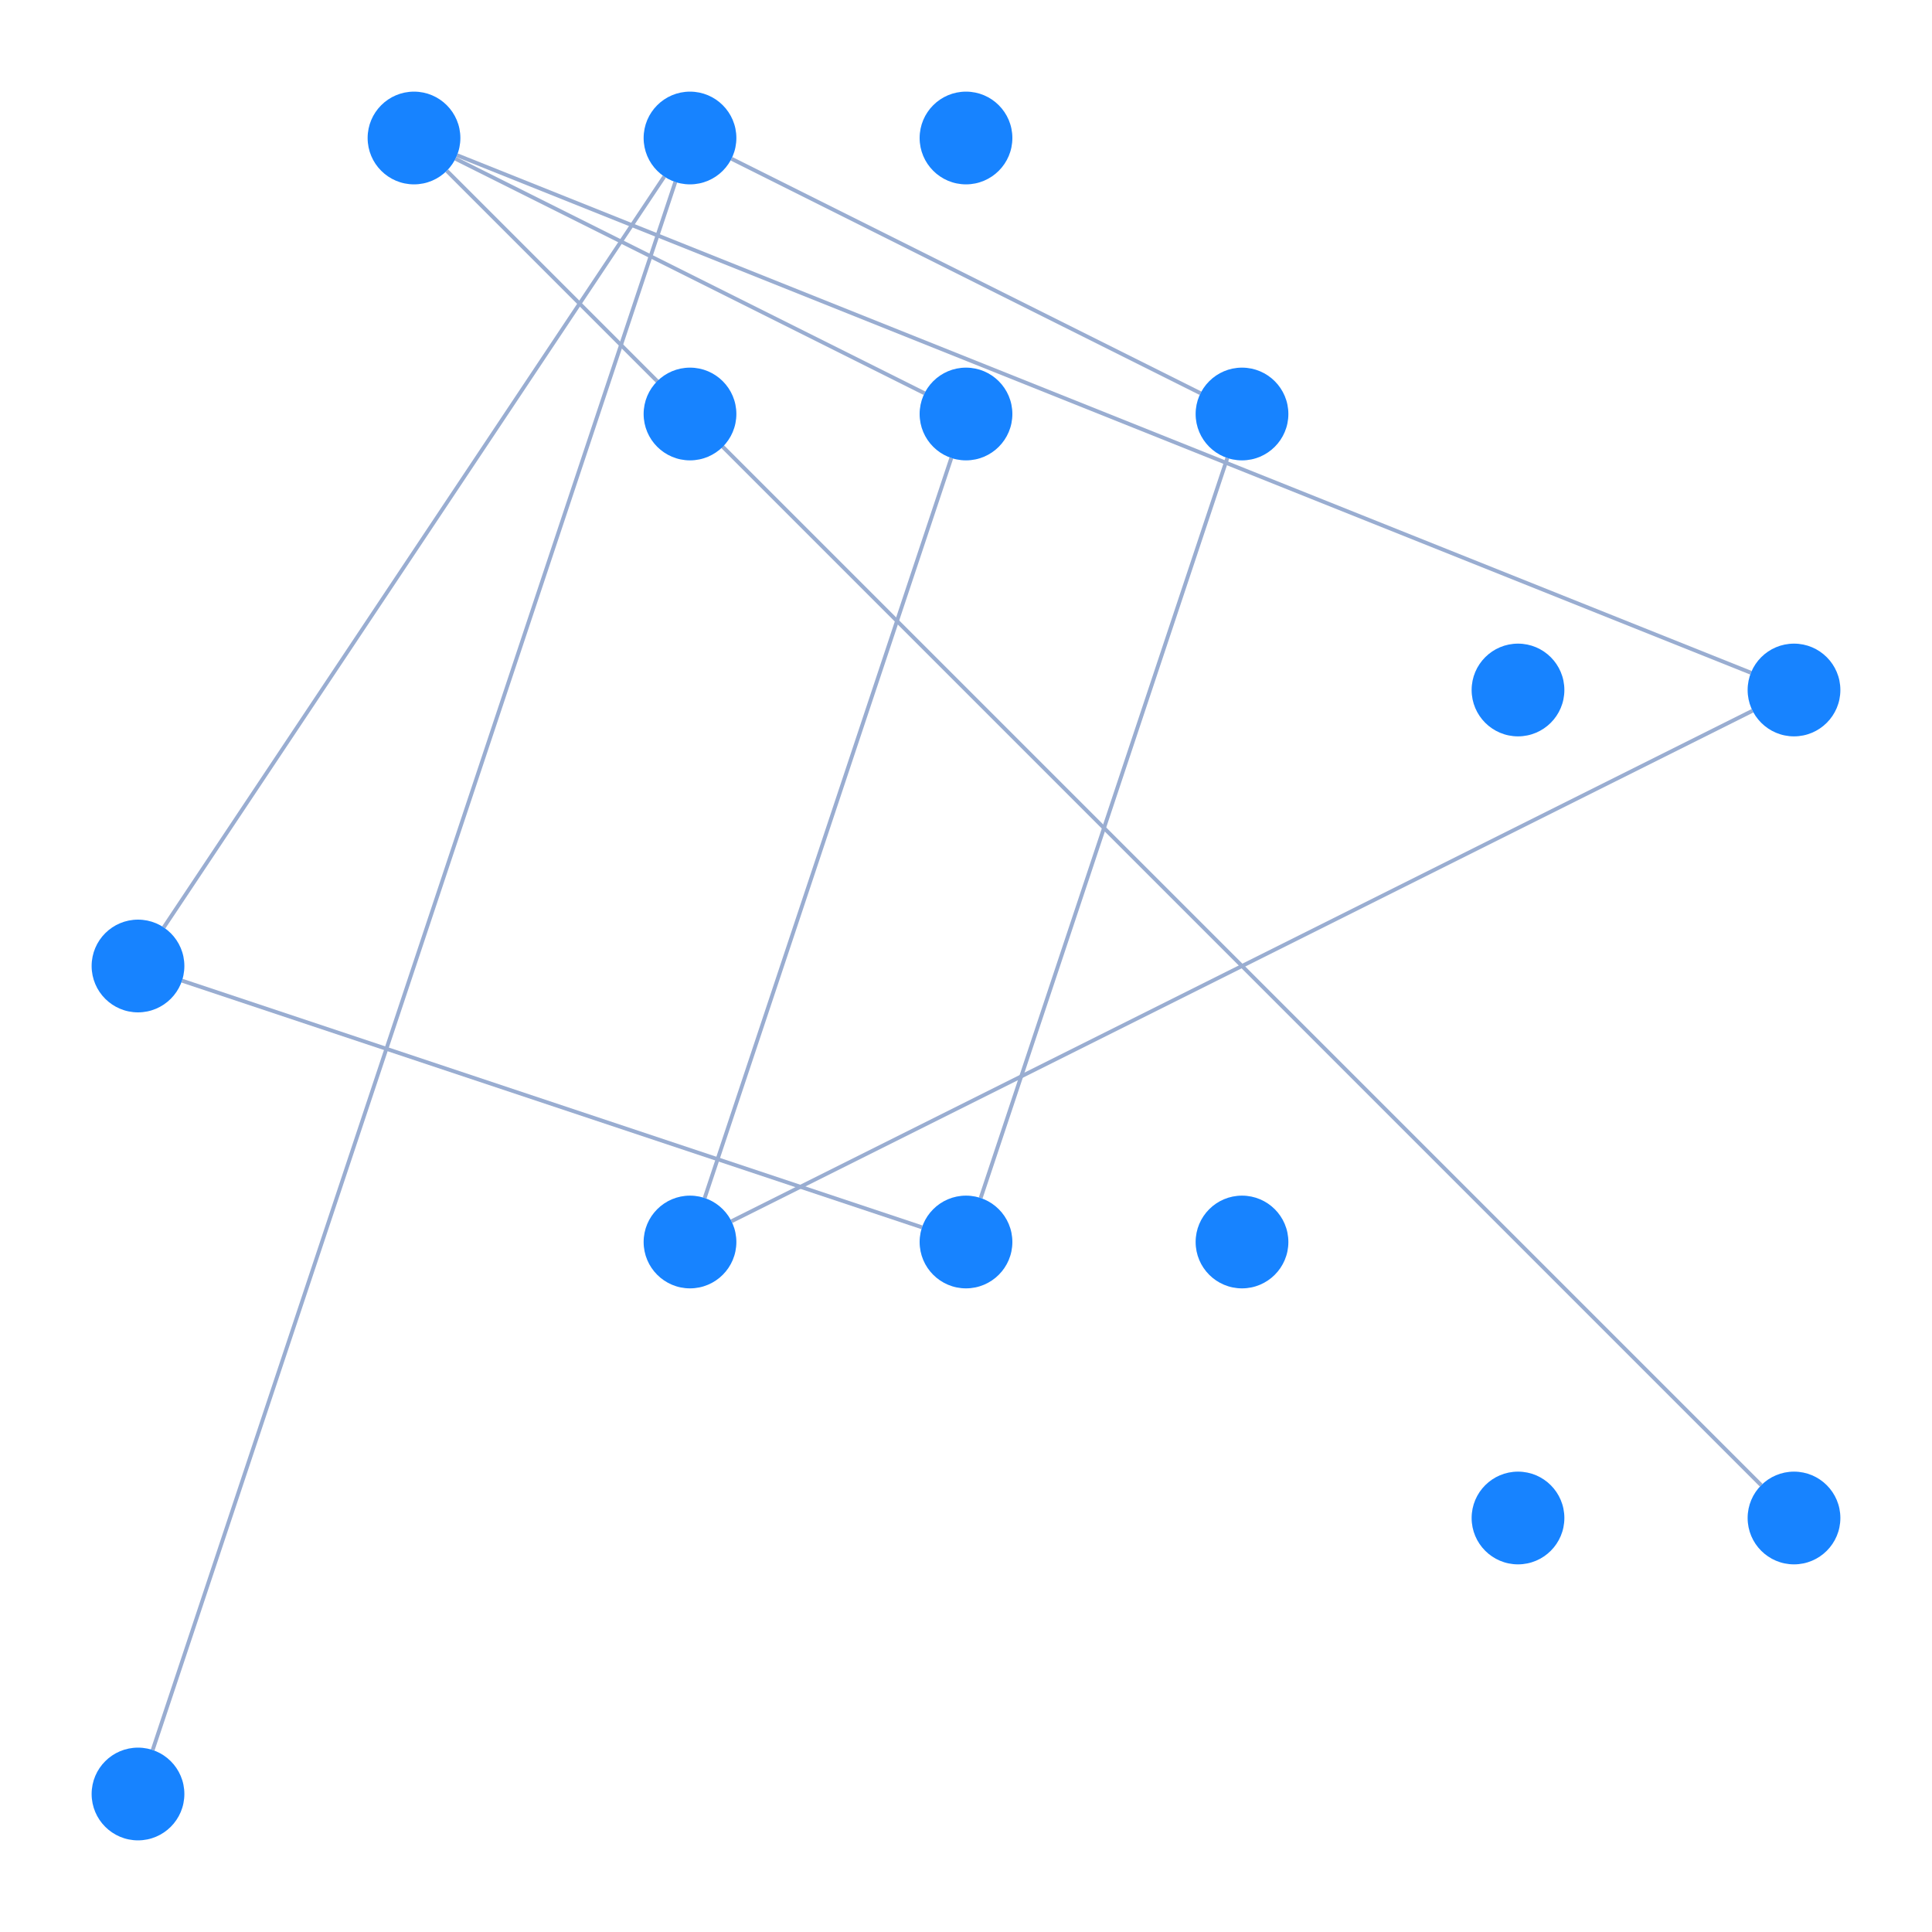 <svg xmlns="http://www.w3.org/2000/svg" width="500" height="500" style="background: transparent; position: absolute; outline: none;" color-interpolation-filters="sRGB" tabindex="1">
  <defs/>
  <g transform="matrix(1,0,0,1,0,0)">
    <g fill="none" transform="matrix(1,0,0,1,0,0)">
      <g fill="none" transform="matrix(1,0,0,1,0,0)"/>
      <g fill="none" transform="matrix(1,0,0,1,0,0)">
        <g fill="none" marker-start="false" marker-end="false" transform="matrix(1,0,0,1,0,0)">
          <g fill="none" marker-start="false" marker-end="false" stroke="transparent" stroke-width="3"/>
          <g transform="matrix(1,0,0,1,46.447,41.081)">
            <path fill="none" d="M 121.391,60.695 L 0,0" stroke-width="1" stroke="rgba(153,173,209,1)" visibility="hidden"/>
            <path fill="none" d="M 0,0 L 0,0" stroke-width="3" stroke="transparent" visibility="hidden"/>
          </g>
        </g>
        <g fill="none" marker-start="false" marker-end="false" transform="matrix(1,0,0,1,0,0)">
          <g fill="none" marker-start="false" marker-end="false" stroke="transparent" stroke-width="3"/>
          <g transform="matrix(1,0,0,1,117.876,41.081)">
            <path fill="none" d="M 121.391,60.695 L 0,0" stroke-width="1" stroke="rgba(153,173,209,1)" visibility="visible"/>
            <path fill="none" d="M 0,0 L 0,0" stroke-width="3" stroke="transparent" visibility="visible"/>
          </g>
        </g>
        <g fill="none" marker-start="false" marker-end="false" transform="matrix(1,0,0,1,0,0)">
          <g fill="none" marker-start="false" marker-end="false" stroke="transparent" stroke-width="3"/>
          <g transform="matrix(1,0,0,1,189.305,41.081)">
            <path fill="none" d="M 121.391,60.695 L 0,0" stroke-width="1" stroke="rgba(153,173,209,1)" visibility="visible"/>
            <path fill="none" d="M 0,0 L 0,0" stroke-width="3" stroke="transparent" visibility="visible"/>
          </g>
        </g>
        <g fill="none" marker-start="false" marker-end="false" transform="matrix(1,0,0,1,0,0)">
          <g fill="none" marker-start="false" marker-end="false" stroke="transparent" stroke-width="3"/>
          <g transform="matrix(1,0,0,1,260.733,41.081)">
            <path fill="none" d="M 121.391,60.695 L 0,0" stroke-width="1" stroke="rgba(153,173,209,1)" visibility="hidden"/>
            <path fill="none" d="M 0,0 L 0,0" stroke-width="3" stroke="transparent" visibility="hidden"/>
          </g>
        </g>
        <g fill="none" marker-start="false" marker-end="false" transform="matrix(1,0,0,1,0,0)">
          <g fill="none" marker-start="false" marker-end="false" stroke="transparent" stroke-width="3"/>
          <g transform="matrix(1,0,0,1,332.162,41.081)">
            <path fill="none" d="M 121.391,60.695 L 0,0" stroke-width="1" stroke="rgba(153,173,209,1)" visibility="hidden"/>
            <path fill="none" d="M 0,0 L 0,0" stroke-width="3" stroke="transparent" visibility="hidden"/>
          </g>
        </g>
        <g fill="none" marker-start="false" marker-end="false" transform="matrix(1,0,0,1,0,0)">
          <g fill="none" marker-start="false" marker-end="false" stroke="transparent" stroke-width="3"/>
          <g transform="matrix(1,0,0,1,46.856,40.171)">
            <path fill="none" d="M 0,133.944 L 334.859,0" stroke-width="1" stroke="rgba(153,173,209,1)" visibility="hidden"/>
            <path fill="none" d="M 0,0 L 0,0" stroke-width="3" stroke="transparent" visibility="hidden"/>
          </g>
        </g>
        <g fill="none" marker-start="false" marker-end="false" transform="matrix(1,0,0,1,0,0)">
          <g fill="none" marker-start="false" marker-end="false" stroke="transparent" stroke-width="3"/>
          <g transform="matrix(1,0,0,1,118.285,40.171)">
            <path fill="none" d="M 0,133.944 L 334.859,0" stroke-width="1" stroke="rgba(153,173,209,1)" visibility="hidden"/>
            <path fill="none" d="M 0,0 L 0,0" stroke-width="3" stroke="transparent" visibility="hidden"/>
          </g>
        </g>
        <g fill="none" marker-start="false" marker-end="false" transform="matrix(1,0,0,1,0,0)">
          <g fill="none" marker-start="false" marker-end="false" stroke="transparent" stroke-width="3"/>
          <g transform="matrix(1,0,0,1,46.447,112.509)">
            <path fill="none" d="M 121.391,60.695 L 0,0" stroke-width="1" stroke="rgba(153,173,209,1)" visibility="hidden"/>
            <path fill="none" d="M 0,0 L 0,0" stroke-width="3" stroke="transparent" visibility="hidden"/>
          </g>
        </g>
        <g fill="none" marker-start="false" marker-end="false" transform="matrix(1,0,0,1,0,0)">
          <g fill="none" marker-start="false" marker-end="false" stroke="transparent" stroke-width="3"/>
          <g transform="matrix(1,0,0,1,117.876,112.509)">
            <path fill="none" d="M 121.391,60.695 L 0,0" stroke-width="1" stroke="rgba(153,173,209,1)" visibility="hidden"/>
            <path fill="none" d="M 0,0 L 0,0" stroke-width="3" stroke="transparent" visibility="hidden"/>
          </g>
        </g>
        <g fill="none" marker-start="false" marker-end="false" transform="matrix(1,0,0,1,0,0)">
          <g fill="none" marker-start="false" marker-end="false" stroke="transparent" stroke-width="3"/>
          <g transform="matrix(1,0,0,1,46.447,183.938)">
            <path fill="none" d="M 264.248,0 L 0,132.124" stroke-width="1" stroke="rgba(153,173,209,1)" visibility="hidden"/>
            <path fill="none" d="M 0,0 L 0,0" stroke-width="3" stroke="transparent" visibility="hidden"/>
          </g>
        </g>
        <g fill="none" marker-start="false" marker-end="false" transform="matrix(1,0,0,1,0,0)">
          <g fill="none" marker-start="false" marker-end="false" stroke="transparent" stroke-width="3"/>
          <g transform="matrix(1,0,0,1,117.876,183.938)">
            <path fill="none" d="M 264.248,0 L 0,132.124" stroke-width="1" stroke="rgba(153,173,209,1)" visibility="hidden"/>
            <path fill="none" d="M 0,0 L 0,0" stroke-width="3" stroke="transparent" visibility="hidden"/>
          </g>
        </g>
        <g fill="none" marker-start="false" marker-end="false" transform="matrix(1,0,0,1,0,0)">
          <g fill="none" marker-start="false" marker-end="false" stroke="transparent" stroke-width="3"/>
          <g transform="matrix(1,0,0,1,189.305,183.938)">
            <path fill="none" d="M 264.248,0 L 0,132.124" stroke-width="1" stroke="rgba(153,173,209,1)" visibility="visible"/>
            <path fill="none" d="M 0,0 L 0,0" stroke-width="3" stroke="transparent" visibility="visible"/>
          </g>
        </g>
        <g fill="none" marker-start="false" marker-end="false" transform="matrix(1,0,0,1,0,0)">
          <g fill="none" marker-start="false" marker-end="false" stroke="transparent" stroke-width="3"/>
          <g transform="matrix(1,0,0,1,47.098,253.795)">
            <path fill="none" d="M 0,0 L 191.517,63.839" stroke-width="1" stroke="rgba(153,173,209,1)" visibility="visible"/>
            <path fill="none" d="M 0,0 L 0,0" stroke-width="3" stroke="transparent" visibility="visible"/>
          </g>
        </g>
        <g fill="none" marker-start="false" marker-end="false" transform="matrix(1,0,0,1,0,0)">
          <g fill="none" marker-start="false" marker-end="false" stroke="transparent" stroke-width="3"/>
          <g transform="matrix(1,0,0,1,118.527,253.795)">
            <path fill="none" d="M 0,0 L 191.517,63.839" stroke-width="1" stroke="rgba(153,173,209,1)" visibility="hidden"/>
            <path fill="none" d="M 0,0 L 0,0" stroke-width="3" stroke="transparent" visibility="hidden"/>
          </g>
        </g>
        <g fill="none" marker-start="false" marker-end="false" transform="matrix(1,0,0,1,0,0)">
          <g fill="none" marker-start="false" marker-end="false" stroke="transparent" stroke-width="3"/>
          <g transform="matrix(1,0,0,1,189.956,253.795)">
            <path fill="none" d="M 0,0 L 191.517,63.839" stroke-width="1" stroke="rgba(153,173,209,1)" visibility="hidden"/>
            <path fill="none" d="M 0,0 L 0,0" stroke-width="3" stroke="transparent" visibility="hidden"/>
          </g>
        </g>
        <g fill="none" marker-start="false" marker-end="false" transform="matrix(1,0,0,1,0,0)">
          <g fill="none" marker-start="false" marker-end="false" stroke="transparent" stroke-width="3"/>
          <g transform="matrix(1,0,0,1,261.384,253.795)">
            <path fill="none" d="M 0,0 L 191.517,63.839" stroke-width="1" stroke="rgba(153,173,209,1)" visibility="hidden"/>
            <path fill="none" d="M 0,0 L 0,0" stroke-width="3" stroke="transparent" visibility="hidden"/>
          </g>
        </g>
        <g fill="none" marker-start="false" marker-end="false" transform="matrix(1,0,0,1,0,0)">
          <g fill="none" marker-start="false" marker-end="false" stroke="transparent" stroke-width="3"/>
          <g transform="matrix(1,0,0,1,46.447,255.367)">
            <path fill="none" d="M 264.248,0 L 0,132.124" stroke-width="1" stroke="rgba(153,173,209,1)" visibility="hidden"/>
            <path fill="none" d="M 0,0 L 0,0" stroke-width="3" stroke="transparent" visibility="hidden"/>
          </g>
        </g>
        <g fill="none" marker-start="false" marker-end="false" transform="matrix(1,0,0,1,0,0)">
          <g fill="none" marker-start="false" marker-end="false" stroke="transparent" stroke-width="3"/>
          <g transform="matrix(1,0,0,1,117.876,255.367)">
            <path fill="none" d="M 264.248,0 L 0,132.124" stroke-width="1" stroke="rgba(153,173,209,1)" visibility="hidden"/>
            <path fill="none" d="M 0,0 L 0,0" stroke-width="3" stroke="transparent" visibility="hidden"/>
          </g>
        </g>
        <g fill="none" marker-start="false" marker-end="false" transform="matrix(1,0,0,1,0,0)">
          <g fill="none" marker-start="false" marker-end="false" stroke="transparent" stroke-width="3"/>
          <g transform="matrix(1,0,0,1,189.305,255.367)">
            <path fill="none" d="M 264.248,0 L 0,132.124" stroke-width="1" stroke="rgba(153,173,209,1)" visibility="hidden"/>
            <path fill="none" d="M 0,0 L 0,0" stroke-width="3" stroke="transparent" visibility="hidden"/>
          </g>
        </g>
        <g fill="none" marker-start="false" marker-end="false" transform="matrix(1,0,0,1,0,0)">
          <g fill="none" marker-start="false" marker-end="false" stroke="transparent" stroke-width="3"/>
          <g transform="matrix(1,0,0,1,262,392.857)">
            <path fill="none" d="M 47.429,0 L 0,0" stroke-width="1" stroke="rgba(153,173,209,1)" visibility="hidden"/>
            <path fill="none" d="M 0,0 L 0,0" stroke-width="3" stroke="transparent" visibility="hidden"/>
          </g>
        </g>
        <g fill="none" marker-start="false" marker-end="false" transform="matrix(1,0,0,1,0,0)">
          <g fill="none" marker-start="false" marker-end="false" stroke="transparent" stroke-width="3"/>
          <g transform="matrix(1,0,0,1,44.2,44.2)">
            <path fill="none" d="M 340.172,340.172 L 0,0" stroke-width="1" stroke="rgba(153,173,209,1)" visibility="hidden"/>
            <path fill="none" d="M 0,0 L 0,0" stroke-width="3" stroke="transparent" visibility="hidden"/>
          </g>
        </g>
        <g fill="none" marker-start="false" marker-end="false" transform="matrix(1,0,0,1,0,0)">
          <g fill="none" marker-start="false" marker-end="false" stroke="transparent" stroke-width="3"/>
          <g transform="matrix(1,0,0,1,115.628,44.2)">
            <path fill="none" d="M 340.172,340.172 L 0,0" stroke-width="1" stroke="rgba(153,173,209,1)" visibility="visible"/>
            <path fill="none" d="M 0,0 L 0,0" stroke-width="3" stroke="transparent" visibility="visible"/>
          </g>
        </g>
        <g fill="none" marker-start="false" marker-end="false" transform="matrix(1,0,0,1,0,0)">
          <g fill="none" marker-start="false" marker-end="false" stroke="transparent" stroke-width="3"/>
          <g transform="matrix(1,0,0,1,39.509,47.098)">
            <path fill="none" d="M 0,405.803 L 135.268,0" stroke-width="1" stroke="rgba(153,173,209,1)" visibility="visible"/>
            <path fill="none" d="M 0,0 L 0,0" stroke-width="3" stroke="transparent" visibility="visible"/>
          </g>
        </g>
        <g fill="none" marker-start="false" marker-end="false" transform="matrix(1,0,0,1,0,0)">
          <g fill="none" marker-start="false" marker-end="false" stroke="transparent" stroke-width="3"/>
          <g transform="matrix(1,0,0,1,110.938,47.098)">
            <path fill="none" d="M 0,405.803 L 135.268,0" stroke-width="1" stroke="rgba(153,173,209,1)" visibility="hidden"/>
            <path fill="none" d="M 0,0 L 0,0" stroke-width="3" stroke="transparent" visibility="hidden"/>
          </g>
        </g>
        <g fill="none" marker-start="false" marker-end="false" transform="matrix(1,0,0,1,0,0)">
          <g fill="none" marker-start="false" marker-end="false" stroke="transparent" stroke-width="3"/>
          <g transform="matrix(1,0,0,1,182.366,47.098)">
            <path fill="none" d="M 0,405.803 L 135.268,0" stroke-width="1" stroke="rgba(153,173,209,1)" visibility="hidden"/>
            <path fill="none" d="M 0,0 L 0,0" stroke-width="3" stroke="transparent" visibility="hidden"/>
          </g>
        </g>
        <g fill="none" marker-start="false" marker-end="false" transform="matrix(1,0,0,1,0,0)">
          <g fill="none" marker-start="false" marker-end="false" stroke="transparent" stroke-width="3"/>
          <g transform="matrix(1,0,0,1,253.795,47.098)">
            <path fill="none" d="M 0,405.803 L 135.268,0" stroke-width="1" stroke="rgba(153,173,209,1)" visibility="hidden"/>
            <path fill="none" d="M 0,0 L 0,0" stroke-width="3" stroke="transparent" visibility="hidden"/>
          </g>
        </g>
        <g fill="none" marker-start="false" marker-end="false" transform="matrix(1,0,0,1,0,0)">
          <g fill="none" marker-start="false" marker-end="false" stroke="transparent" stroke-width="3"/>
          <g transform="matrix(1,0,0,1,325.223,47.098)">
            <path fill="none" d="M 0,405.803 L 135.268,0" stroke-width="1" stroke="rgba(153,173,209,1)" visibility="hidden"/>
            <path fill="none" d="M 0,0 L 0,0" stroke-width="3" stroke="transparent" visibility="hidden"/>
          </g>
        </g>
        <g fill="none" marker-start="false" marker-end="false" transform="matrix(1,0,0,1,0,0)">
          <g fill="none" marker-start="false" marker-end="false" stroke="transparent" stroke-width="3"/>
          <g transform="matrix(1,0,0,1,44.2,115.628)">
            <path fill="none" d="M 340.172,340.172 L 0,0" stroke-width="1" stroke="rgba(153,173,209,1)" visibility="hidden"/>
            <path fill="none" d="M 0,0 L 0,0" stroke-width="3" stroke="transparent" visibility="hidden"/>
          </g>
        </g>
        <g fill="none" marker-start="false" marker-end="false" transform="matrix(1,0,0,1,0,0)">
          <g fill="none" marker-start="false" marker-end="false" stroke="transparent" stroke-width="3"/>
          <g transform="matrix(1,0,0,1,115.628,115.628)">
            <path fill="none" d="M 340.172,340.172 L 0,0" stroke-width="1" stroke="rgba(153,173,209,1)" visibility="hidden"/>
            <path fill="none" d="M 0,0 L 0,0" stroke-width="3" stroke="transparent" visibility="hidden"/>
          </g>
        </g>
        <g fill="none" marker-start="false" marker-end="false" transform="matrix(1,0,0,1,0,0)">
          <g fill="none" marker-start="false" marker-end="false" stroke="transparent" stroke-width="3"/>
          <g transform="matrix(1,0,0,1,35.714,47.714)">
            <path fill="none" d="M 0,0 L 0,261.714" stroke-width="1" stroke="rgba(153,173,209,1)" visibility="hidden"/>
            <path fill="none" d="M 0,0 L 0,0" stroke-width="3" stroke="transparent" visibility="hidden"/>
          </g>
        </g>
        <g fill="none" marker-start="false" marker-end="false" transform="matrix(1,0,0,1,0,0)">
          <g fill="none" marker-start="false" marker-end="false" stroke="transparent" stroke-width="3"/>
          <g transform="matrix(1,0,0,1,110.938,118.527)">
            <path fill="none" d="M 63.839,0 L 0,191.517" stroke-width="1" stroke="rgba(153,173,209,1)" visibility="hidden"/>
            <path fill="none" d="M 0,0 L 0,0" stroke-width="3" stroke="transparent" visibility="hidden"/>
          </g>
        </g>
        <g fill="none" marker-start="false" marker-end="false" transform="matrix(1,0,0,1,0,0)">
          <g fill="none" marker-start="false" marker-end="false" stroke="transparent" stroke-width="3"/>
          <g transform="matrix(1,0,0,1,182.366,118.527)">
            <path fill="none" d="M 63.839,0 L 0,191.517" stroke-width="1" stroke="rgba(153,173,209,1)" visibility="visible"/>
            <path fill="none" d="M 0,0 L 0,0" stroke-width="3" stroke="transparent" visibility="visible"/>
          </g>
        </g>
        <g fill="none" marker-start="false" marker-end="false" transform="matrix(1,0,0,1,0,0)">
          <g fill="none" marker-start="false" marker-end="false" stroke="transparent" stroke-width="3"/>
          <g transform="matrix(1,0,0,1,253.795,118.527)">
            <path fill="none" d="M 63.839,0 L 0,191.517" stroke-width="1" stroke="rgba(153,173,209,1)" visibility="visible"/>
            <path fill="none" d="M 0,0 L 0,0" stroke-width="3" stroke="transparent" visibility="visible"/>
          </g>
        </g>
        <g fill="none" marker-start="false" marker-end="false" transform="matrix(1,0,0,1,0,0)">
          <g fill="none" marker-start="false" marker-end="false" stroke="transparent" stroke-width="3"/>
          <g transform="matrix(1,0,0,1,325.223,118.527)">
            <path fill="none" d="M 63.839,0 L 0,191.517" stroke-width="1" stroke="rgba(153,173,209,1)" visibility="hidden"/>
            <path fill="none" d="M 0,0 L 0,0" stroke-width="3" stroke="transparent" visibility="hidden"/>
          </g>
        </g>
        <g fill="none" marker-start="false" marker-end="false" transform="matrix(1,0,0,1,0,0)">
          <g fill="none" marker-start="false" marker-end="false" stroke="transparent" stroke-width="3"/>
          <g transform="matrix(1,0,0,1,396.652,118.527)">
            <path fill="none" d="M 63.839,0 L 0,191.517" stroke-width="1" stroke="rgba(153,173,209,1)" visibility="hidden"/>
            <path fill="none" d="M 0,0 L 0,0" stroke-width="3" stroke="transparent" visibility="hidden"/>
          </g>
        </g>
        <g fill="none" marker-start="false" marker-end="false" transform="matrix(1,0,0,1,0,0)">
          <g fill="none" marker-start="false" marker-end="false" stroke="transparent" stroke-width="3"/>
          <g transform="matrix(1,0,0,1,47.098,182.366)">
            <path fill="none" d="M 0,0 L 405.803,135.268" stroke-width="1" stroke="rgba(153,173,209,1)" visibility="hidden"/>
            <path fill="none" d="M 0,0 L 0,0" stroke-width="3" stroke="transparent" visibility="hidden"/>
          </g>
        </g>
        <g fill="none" marker-start="false" marker-end="false" transform="matrix(1,0,0,1,0,0)">
          <g fill="none" marker-start="false" marker-end="false" stroke="transparent" stroke-width="3"/>
          <g transform="matrix(1,0,0,1,39.509,189.956)">
            <path fill="none" d="M 63.839,0 L 0,191.517" stroke-width="1" stroke="rgba(153,173,209,1)" visibility="hidden"/>
            <path fill="none" d="M 0,0 L 0,0" stroke-width="3" stroke="transparent" visibility="hidden"/>
          </g>
        </g>
        <g fill="none" marker-start="false" marker-end="false" transform="matrix(1,0,0,1,0,0)">
          <g fill="none" marker-start="false" marker-end="false" stroke="transparent" stroke-width="3"/>
          <g transform="matrix(1,0,0,1,110.938,189.956)">
            <path fill="none" d="M 63.839,0 L 0,191.517" stroke-width="1" stroke="rgba(153,173,209,1)" visibility="hidden"/>
            <path fill="none" d="M 0,0 L 0,0" stroke-width="3" stroke="transparent" visibility="hidden"/>
          </g>
        </g>
        <g fill="none" marker-start="false" marker-end="false" transform="matrix(1,0,0,1,0,0)">
          <g fill="none" marker-start="false" marker-end="false" stroke="transparent" stroke-width="3"/>
          <g transform="matrix(1,0,0,1,182.366,189.956)">
            <path fill="none" d="M 63.839,0 L 0,191.517" stroke-width="1" stroke="rgba(153,173,209,1)" visibility="hidden"/>
            <path fill="none" d="M 0,0 L 0,0" stroke-width="3" stroke="transparent" visibility="hidden"/>
          </g>
        </g>
        <g fill="none" marker-start="false" marker-end="false" transform="matrix(1,0,0,1,0,0)">
          <g fill="none" marker-start="false" marker-end="false" stroke="transparent" stroke-width="3"/>
          <g transform="matrix(1,0,0,1,253.795,189.956)">
            <path fill="none" d="M 63.839,0 L 0,191.517" stroke-width="1" stroke="rgba(153,173,209,1)" visibility="hidden"/>
            <path fill="none" d="M 0,0 L 0,0" stroke-width="3" stroke="transparent" visibility="hidden"/>
          </g>
        </g>
        <g fill="none" marker-start="false" marker-end="false" transform="matrix(1,0,0,1,0,0)">
          <g fill="none" marker-start="false" marker-end="false" stroke="transparent" stroke-width="3"/>
          <g transform="matrix(1,0,0,1,46.856,40.171)">
            <path fill="none" d="M 334.859,133.944 L 0,0" stroke-width="1" stroke="rgba(153,173,209,1)" visibility="hidden"/>
            <path fill="none" d="M 0,0 L 0,0" stroke-width="3" stroke="transparent" visibility="hidden"/>
          </g>
        </g>
        <g fill="none" marker-start="false" marker-end="false" transform="matrix(1,0,0,1,0,0)">
          <g fill="none" marker-start="false" marker-end="false" stroke="transparent" stroke-width="3"/>
          <g transform="matrix(1,0,0,1,118.285,40.171)">
            <path fill="none" d="M 334.859,133.944 L 0,0" stroke-width="1" stroke="rgba(153,173,209,1)" visibility="visible"/>
            <path fill="none" d="M 0,0 L 0,0" stroke-width="3" stroke="transparent" visibility="visible"/>
          </g>
        </g>
        <g fill="none" marker-start="false" marker-end="false" transform="matrix(1,0,0,1,0,0)">
          <g fill="none" marker-start="false" marker-end="false" stroke="transparent" stroke-width="3"/>
          <g transform="matrix(1,0,0,1,42.371,45.699)">
            <path fill="none" d="M 0,194.317 L 129.544,0" stroke-width="1" stroke="rgba(153,173,209,1)" visibility="visible"/>
            <path fill="none" d="M 0,0 L 0,0" stroke-width="3" stroke="transparent" visibility="visible"/>
          </g>
        </g>
        <g fill="none" marker-start="false" marker-end="false" transform="matrix(1,0,0,1,0,0)">
          <g fill="none" marker-start="false" marker-end="false" stroke="transparent" stroke-width="3"/>
          <g transform="matrix(1,0,0,1,113.799,45.699)">
            <path fill="none" d="M 0,194.317 L 129.544,0" stroke-width="1" stroke="rgba(153,173,209,1)" visibility="hidden"/>
            <path fill="none" d="M 0,0 L 0,0" stroke-width="3" stroke="transparent" visibility="hidden"/>
          </g>
        </g>
        <g fill="none" marker-start="false" marker-end="false" transform="matrix(1,0,0,1,0,0)">
          <g fill="none" marker-start="false" marker-end="false" stroke="transparent" stroke-width="3"/>
          <g transform="matrix(1,0,0,1,185.228,45.699)">
            <path fill="none" d="M 0,194.317 L 129.544,0" stroke-width="1" stroke="rgba(153,173,209,1)" visibility="hidden"/>
            <path fill="none" d="M 0,0 L 0,0" stroke-width="3" stroke="transparent" visibility="hidden"/>
          </g>
        </g>
        <g fill="none" marker-start="false" marker-end="false" transform="matrix(1,0,0,1,0,0)">
          <g fill="none" marker-start="false" marker-end="false" stroke="transparent" stroke-width="3"/>
          <g transform="matrix(1,0,0,1,256.656,45.699)">
            <path fill="none" d="M 0,194.317 L 129.544,0" stroke-width="1" stroke="rgba(153,173,209,1)" visibility="hidden"/>
            <path fill="none" d="M 0,0 L 0,0" stroke-width="3" stroke="transparent" visibility="hidden"/>
          </g>
        </g>
        <g fill="none" marker-start="false" marker-end="false" transform="matrix(1,0,0,1,0,0)">
          <g fill="none" marker-start="false" marker-end="false" stroke="transparent" stroke-width="3"/>
          <g transform="matrix(1,0,0,1,328.085,45.699)">
            <path fill="none" d="M 0,194.317 L 129.544,0" stroke-width="1" stroke="rgba(153,173,209,1)" visibility="hidden"/>
            <path fill="none" d="M 0,0 L 0,0" stroke-width="3" stroke="transparent" visibility="hidden"/>
          </g>
        </g>
        <g fill="none" marker-start="false" marker-end="false" transform="matrix(1,0,0,1,0,0)">
          <g fill="none" marker-start="false" marker-end="false" stroke="transparent" stroke-width="3"/>
          <g transform="matrix(1,0,0,1,46.856,111.6)">
            <path fill="none" d="M 334.859,133.944 L 0,0" stroke-width="1" stroke="rgba(153,173,209,1)" visibility="hidden"/>
            <path fill="none" d="M 0,0 L 0,0" stroke-width="3" stroke="transparent" visibility="hidden"/>
          </g>
        </g>
        <g fill="none" marker-start="false" marker-end="false" transform="matrix(1,0,0,1,0,0)">
          <g fill="none" marker-start="false" marker-end="false" stroke="transparent" stroke-width="3"/>
          <g transform="matrix(1,0,0,1,118.285,111.6)">
            <path fill="none" d="M 334.859,133.944 L 0,0" stroke-width="1" stroke="rgba(153,173,209,1)" visibility="hidden"/>
            <path fill="none" d="M 0,0 L 0,0" stroke-width="3" stroke="transparent" visibility="hidden"/>
          </g>
        </g>
      </g>
      <g fill="none" transform="matrix(1,0,0,1,0,0)">
        <g fill="none" transform="matrix(1,0,0,1,178.571,107.143)">
          <g transform="matrix(1,0,0,1,0,0)">
            <circle fill="rgba(23,131,255,1)" transform="translate(-12,-12)" cx="12" cy="12" stroke-width="0" stroke="rgba(0,0,0,1)" r="12" visibility="visible"/>
          </g>
        </g>
        <g fill="none" transform="matrix(1,0,0,1,250,107.143)">
          <g transform="matrix(1,0,0,1,0,0)">
            <circle fill="rgba(23,131,255,1)" transform="translate(-12,-12)" cx="12" cy="12" stroke-width="0" stroke="rgba(0,0,0,1)" r="12" visibility="visible"/>
          </g>
        </g>
        <g fill="none" transform="matrix(1,0,0,1,321.429,107.143)">
          <g transform="matrix(1,0,0,1,0,0)">
            <circle fill="rgba(23,131,255,1)" transform="translate(-12,-12)" cx="12" cy="12" stroke-width="0" stroke="rgba(0,0,0,1)" r="12" visibility="visible"/>
          </g>
        </g>
        <g fill="none" transform="matrix(1,0,0,1,392.857,107.143)">
          <g transform="matrix(1,0,0,1,0,0)">
            <circle fill="rgba(23,131,255,1)" transform="translate(-12,-12)" cx="12" cy="12" stroke-width="0" stroke="rgba(0,0,0,1)" r="12" visibility="hidden"/>
          </g>
        </g>
        <g fill="none" transform="matrix(1,0,0,1,464.286,107.143)">
          <g transform="matrix(1,0,0,1,0,0)">
            <circle fill="rgba(23,131,255,1)" transform="translate(-12,-12)" cx="12" cy="12" stroke-width="0" stroke="rgba(0,0,0,1)" r="12" visibility="hidden"/>
          </g>
        </g>
        <g fill="none" transform="matrix(1,0,0,1,35.714,178.571)">
          <g transform="matrix(1,0,0,1,0,0)">
            <circle fill="rgba(23,131,255,1)" transform="translate(-12,-12)" cx="12" cy="12" stroke-width="0" stroke="rgba(0,0,0,1)" r="12" visibility="hidden"/>
          </g>
        </g>
        <g fill="none" transform="matrix(1,0,0,1,107.143,178.571)">
          <g transform="matrix(1,0,0,1,0,0)">
            <circle fill="rgba(23,131,255,1)" transform="translate(-12,-12)" cx="12" cy="12" stroke-width="0" stroke="rgba(0,0,0,1)" r="12" visibility="hidden"/>
          </g>
        </g>
        <g fill="none" transform="matrix(1,0,0,1,178.571,178.571)">
          <g transform="matrix(1,0,0,1,0,0)">
            <circle fill="rgba(23,131,255,1)" transform="translate(-12,-12)" cx="12" cy="12" stroke-width="0" stroke="rgba(0,0,0,1)" r="12" visibility="hidden"/>
          </g>
        </g>
        <g fill="none" transform="matrix(1,0,0,1,250,178.571)">
          <g transform="matrix(1,0,0,1,0,0)">
            <circle fill="rgba(23,131,255,1)" transform="translate(-12,-12)" cx="12" cy="12" stroke-width="0" stroke="rgba(0,0,0,1)" r="12" visibility="hidden"/>
          </g>
        </g>
        <g fill="none" transform="matrix(1,0,0,1,321.429,178.571)">
          <g transform="matrix(1,0,0,1,0,0)">
            <circle fill="rgba(23,131,255,1)" transform="translate(-12,-12)" cx="12" cy="12" stroke-width="0" stroke="rgba(0,0,0,1)" r="12" visibility="hidden"/>
          </g>
        </g>
        <g fill="none" transform="matrix(1,0,0,1,392.857,178.571)">
          <g transform="matrix(1,0,0,1,0,0)">
            <circle fill="rgba(23,131,255,1)" transform="translate(-12,-12)" cx="12" cy="12" stroke-width="0" stroke="rgba(0,0,0,1)" r="12" visibility="visible"/>
          </g>
        </g>
        <g fill="none" transform="matrix(1,0,0,1,464.286,178.571)">
          <g transform="matrix(1,0,0,1,0,0)">
            <circle fill="rgba(23,131,255,1)" transform="translate(-12,-12)" cx="12" cy="12" stroke-width="0" stroke="rgba(0,0,0,1)" r="12" visibility="visible"/>
          </g>
        </g>
        <g fill="none" transform="matrix(1,0,0,1,35.714,250)">
          <g transform="matrix(1,0,0,1,0,0)">
            <circle fill="rgba(23,131,255,1)" transform="translate(-12,-12)" cx="12" cy="12" stroke-width="0" stroke="rgba(0,0,0,1)" r="12" visibility="visible"/>
          </g>
        </g>
        <g fill="none" transform="matrix(1,0,0,1,107.143,250)">
          <g transform="matrix(1,0,0,1,0,0)">
            <circle fill="rgba(23,131,255,1)" transform="translate(-12,-12)" cx="12" cy="12" stroke-width="0" stroke="rgba(0,0,0,1)" r="12" visibility="hidden"/>
          </g>
        </g>
        <g fill="none" transform="matrix(1,0,0,1,178.571,250)">
          <g transform="matrix(1,0,0,1,0,0)">
            <circle fill="rgba(23,131,255,1)" transform="translate(-12,-12)" cx="12" cy="12" stroke-width="0" stroke="rgba(0,0,0,1)" r="12" visibility="hidden"/>
          </g>
        </g>
        <g fill="none" transform="matrix(1,0,0,1,250,250)">
          <g transform="matrix(1,0,0,1,0,0)">
            <circle fill="rgba(23,131,255,1)" transform="translate(-12,-12)" cx="12" cy="12" stroke-width="0" stroke="rgba(0,0,0,1)" r="12" visibility="hidden"/>
          </g>
        </g>
        <g fill="none" transform="matrix(1,0,0,1,321.429,250)">
          <g transform="matrix(1,0,0,1,0,0)">
            <circle fill="rgba(23,131,255,1)" transform="translate(-12,-12)" cx="12" cy="12" stroke-width="0" stroke="rgba(0,0,0,1)" r="12" visibility="hidden"/>
          </g>
        </g>
        <g fill="none" transform="matrix(1,0,0,1,392.857,250)">
          <g transform="matrix(1,0,0,1,0,0)">
            <circle fill="rgba(23,131,255,1)" transform="translate(-12,-12)" cx="12" cy="12" stroke-width="0" stroke="rgba(0,0,0,1)" r="12" visibility="hidden"/>
          </g>
        </g>
        <g fill="none" transform="matrix(1,0,0,1,464.286,250)">
          <g transform="matrix(1,0,0,1,0,0)">
            <circle fill="rgba(23,131,255,1)" transform="translate(-12,-12)" cx="12" cy="12" stroke-width="0" stroke="rgba(0,0,0,1)" r="12" visibility="hidden"/>
          </g>
        </g>
        <g fill="none" transform="matrix(1,0,0,1,321.429,392.857)">
          <g transform="matrix(1,0,0,1,0,0)">
            <circle fill="rgba(23,131,255,1)" transform="translate(-12,-12)" cx="12" cy="12" stroke-width="0" stroke="rgba(0,0,0,1)" r="12" visibility="hidden"/>
          </g>
        </g>
        <g fill="none" transform="matrix(1,0,0,1,392.857,392.857)">
          <g transform="matrix(1,0,0,1,0,0)">
            <circle fill="rgba(23,131,255,1)" transform="translate(-12,-12)" cx="12" cy="12" stroke-width="0" stroke="rgba(0,0,0,1)" r="12" visibility="visible"/>
          </g>
        </g>
        <g fill="none" transform="matrix(1,0,0,1,464.286,392.857)">
          <g transform="matrix(1,0,0,1,0,0)">
            <circle fill="rgba(23,131,255,1)" transform="translate(-12,-12)" cx="12" cy="12" stroke-width="0" stroke="rgba(0,0,0,1)" r="12" visibility="visible"/>
          </g>
        </g>
        <g fill="none" transform="matrix(1,0,0,1,35.714,464.286)">
          <g transform="matrix(1,0,0,1,0,0)">
            <circle fill="rgba(23,131,255,1)" transform="translate(-12,-12)" cx="12" cy="12" stroke-width="0" stroke="rgba(0,0,0,1)" r="12" visibility="visible"/>
          </g>
        </g>
        <g fill="none" transform="matrix(1,0,0,1,107.143,464.286)">
          <g transform="matrix(1,0,0,1,0,0)">
            <circle fill="rgba(23,131,255,1)" transform="translate(-12,-12)" cx="12" cy="12" stroke-width="0" stroke="rgba(0,0,0,1)" r="12" visibility="hidden"/>
          </g>
        </g>
        <g fill="none" transform="matrix(1,0,0,1,178.571,464.286)">
          <g transform="matrix(1,0,0,1,0,0)">
            <circle fill="rgba(23,131,255,1)" transform="translate(-12,-12)" cx="12" cy="12" stroke-width="0" stroke="rgba(0,0,0,1)" r="12" visibility="hidden"/>
          </g>
        </g>
        <g fill="none" transform="matrix(1,0,0,1,250,464.286)">
          <g transform="matrix(1,0,0,1,0,0)">
            <circle fill="rgba(23,131,255,1)" transform="translate(-12,-12)" cx="12" cy="12" stroke-width="0" stroke="rgba(0,0,0,1)" r="12" visibility="hidden"/>
          </g>
        </g>
        <g fill="none" transform="matrix(1,0,0,1,321.429,464.286)">
          <g transform="matrix(1,0,0,1,0,0)">
            <circle fill="rgba(23,131,255,1)" transform="translate(-12,-12)" cx="12" cy="12" stroke-width="0" stroke="rgba(0,0,0,1)" r="12" visibility="hidden"/>
          </g>
        </g>
        <g fill="none" transform="matrix(1,0,0,1,392.857,464.286)">
          <g transform="matrix(1,0,0,1,0,0)">
            <circle fill="rgba(23,131,255,1)" transform="translate(-12,-12)" cx="12" cy="12" stroke-width="0" stroke="rgba(0,0,0,1)" r="12" visibility="hidden"/>
          </g>
        </g>
        <g fill="none" transform="matrix(1,0,0,1,464.286,464.286)">
          <g transform="matrix(1,0,0,1,0,0)">
            <circle fill="rgba(23,131,255,1)" transform="translate(-12,-12)" cx="12" cy="12" stroke-width="0" stroke="rgba(0,0,0,1)" r="12" visibility="hidden"/>
          </g>
        </g>
        <g fill="none" transform="matrix(1,0,0,1,35.714,35.714)">
          <g transform="matrix(1,0,0,1,0,0)">
            <circle fill="rgba(23,131,255,1)" transform="translate(-12,-12)" cx="12" cy="12" stroke-width="0" stroke="rgba(0,0,0,1)" r="12" visibility="hidden"/>
          </g>
        </g>
        <g fill="none" transform="matrix(1,0,0,1,107.143,35.714)">
          <g transform="matrix(1,0,0,1,0,0)">
            <circle fill="rgba(23,131,255,1)" transform="translate(-12,-12)" cx="12" cy="12" stroke-width="0" stroke="rgba(0,0,0,1)" r="12" visibility="visible"/>
          </g>
        </g>
        <g fill="none" transform="matrix(1,0,0,1,178.571,35.714)">
          <g transform="matrix(1,0,0,1,0,0)">
            <circle fill="rgba(23,131,255,1)" transform="translate(-12,-12)" cx="12" cy="12" stroke-width="0" stroke="rgba(0,0,0,1)" r="12" visibility="visible"/>
          </g>
        </g>
        <g fill="none" transform="matrix(1,0,0,1,250,35.714)">
          <g transform="matrix(1,0,0,1,0,0)">
            <circle fill="rgba(23,131,255,1)" transform="translate(-12,-12)" cx="12" cy="12" stroke-width="0" stroke="rgba(0,0,0,1)" r="12" visibility="visible"/>
          </g>
        </g>
        <g fill="none" transform="matrix(1,0,0,1,321.429,35.714)">
          <g transform="matrix(1,0,0,1,0,0)">
            <circle fill="rgba(23,131,255,1)" transform="translate(-12,-12)" cx="12" cy="12" stroke-width="0" stroke="rgba(0,0,0,1)" r="12" visibility="hidden"/>
          </g>
        </g>
        <g fill="none" transform="matrix(1,0,0,1,392.857,35.714)">
          <g transform="matrix(1,0,0,1,0,0)">
            <circle fill="rgba(23,131,255,1)" transform="translate(-12,-12)" cx="12" cy="12" stroke-width="0" stroke="rgba(0,0,0,1)" r="12" visibility="hidden"/>
          </g>
        </g>
        <g fill="none" transform="matrix(1,0,0,1,464.286,35.714)">
          <g transform="matrix(1,0,0,1,0,0)">
            <circle fill="rgba(23,131,255,1)" transform="translate(-12,-12)" cx="12" cy="12" stroke-width="0" stroke="rgba(0,0,0,1)" r="12" visibility="hidden"/>
          </g>
        </g>
        <g fill="none" transform="matrix(1,0,0,1,35.714,107.143)">
          <g transform="matrix(1,0,0,1,0,0)">
            <circle fill="rgba(23,131,255,1)" transform="translate(-12,-12)" cx="12" cy="12" stroke-width="0" stroke="rgba(0,0,0,1)" r="12" visibility="hidden"/>
          </g>
        </g>
        <g fill="none" transform="matrix(1,0,0,1,107.143,107.143)">
          <g transform="matrix(1,0,0,1,0,0)">
            <circle fill="rgba(23,131,255,1)" transform="translate(-12,-12)" cx="12" cy="12" stroke-width="0" stroke="rgba(0,0,0,1)" r="12" visibility="hidden"/>
          </g>
        </g>
        <g fill="none" transform="matrix(1,0,0,1,35.714,321.429)">
          <g transform="matrix(1,0,0,1,0,0)">
            <circle fill="rgba(23,131,255,1)" transform="translate(-12,-12)" cx="12" cy="12" stroke-width="0" stroke="rgba(0,0,0,1)" r="12" visibility="hidden"/>
          </g>
        </g>
        <g fill="none" transform="matrix(1,0,0,1,107.143,321.429)">
          <g transform="matrix(1,0,0,1,0,0)">
            <circle fill="rgba(23,131,255,1)" transform="translate(-12,-12)" cx="12" cy="12" stroke-width="0" stroke="rgba(0,0,0,1)" r="12" visibility="hidden"/>
          </g>
        </g>
        <g fill="none" transform="matrix(1,0,0,1,178.571,321.429)">
          <g transform="matrix(1,0,0,1,0,0)">
            <circle fill="rgba(23,131,255,1)" transform="translate(-12,-12)" cx="12" cy="12" stroke-width="0" stroke="rgba(0,0,0,1)" r="12" visibility="visible"/>
          </g>
        </g>
        <g fill="none" transform="matrix(1,0,0,1,250,321.429)">
          <g transform="matrix(1,0,0,1,0,0)">
            <circle fill="rgba(23,131,255,1)" transform="translate(-12,-12)" cx="12" cy="12" stroke-width="0" stroke="rgba(0,0,0,1)" r="12" visibility="visible"/>
          </g>
        </g>
        <g fill="none" transform="matrix(1,0,0,1,321.429,321.429)">
          <g transform="matrix(1,0,0,1,0,0)">
            <circle fill="rgba(23,131,255,1)" transform="translate(-12,-12)" cx="12" cy="12" stroke-width="0" stroke="rgba(0,0,0,1)" r="12" visibility="visible"/>
          </g>
        </g>
        <g fill="none" transform="matrix(1,0,0,1,392.857,321.429)">
          <g transform="matrix(1,0,0,1,0,0)">
            <circle fill="rgba(23,131,255,1)" transform="translate(-12,-12)" cx="12" cy="12" stroke-width="0" stroke="rgba(0,0,0,1)" r="12" visibility="hidden"/>
          </g>
        </g>
        <g fill="none" transform="matrix(1,0,0,1,464.286,321.429)">
          <g transform="matrix(1,0,0,1,0,0)">
            <circle fill="rgba(23,131,255,1)" transform="translate(-12,-12)" cx="12" cy="12" stroke-width="0" stroke="rgba(0,0,0,1)" r="12" visibility="hidden"/>
          </g>
        </g>
        <g fill="none" transform="matrix(1,0,0,1,35.714,392.857)">
          <g transform="matrix(1,0,0,1,0,0)">
            <circle fill="rgba(23,131,255,1)" transform="translate(-12,-12)" cx="12" cy="12" stroke-width="0" stroke="rgba(0,0,0,1)" r="12" visibility="hidden"/>
          </g>
        </g>
        <g fill="none" transform="matrix(1,0,0,1,107.143,392.857)">
          <g transform="matrix(1,0,0,1,0,0)">
            <circle fill="rgba(23,131,255,1)" transform="translate(-12,-12)" cx="12" cy="12" stroke-width="0" stroke="rgba(0,0,0,1)" r="12" visibility="hidden"/>
          </g>
        </g>
        <g fill="none" transform="matrix(1,0,0,1,178.571,392.857)">
          <g transform="matrix(1,0,0,1,0,0)">
            <circle fill="rgba(23,131,255,1)" transform="translate(-12,-12)" cx="12" cy="12" stroke-width="0" stroke="rgba(0,0,0,1)" r="12" visibility="hidden"/>
          </g>
        </g>
        <g fill="none" transform="matrix(1,0,0,1,250,392.857)">
          <g transform="matrix(1,0,0,1,0,0)">
            <circle fill="rgba(23,131,255,1)" transform="translate(-12,-12)" cx="12" cy="12" stroke-width="0" stroke="rgba(0,0,0,1)" r="12" visibility="hidden"/>
          </g>
        </g>
      </g>
    </g>
  </g>
</svg>